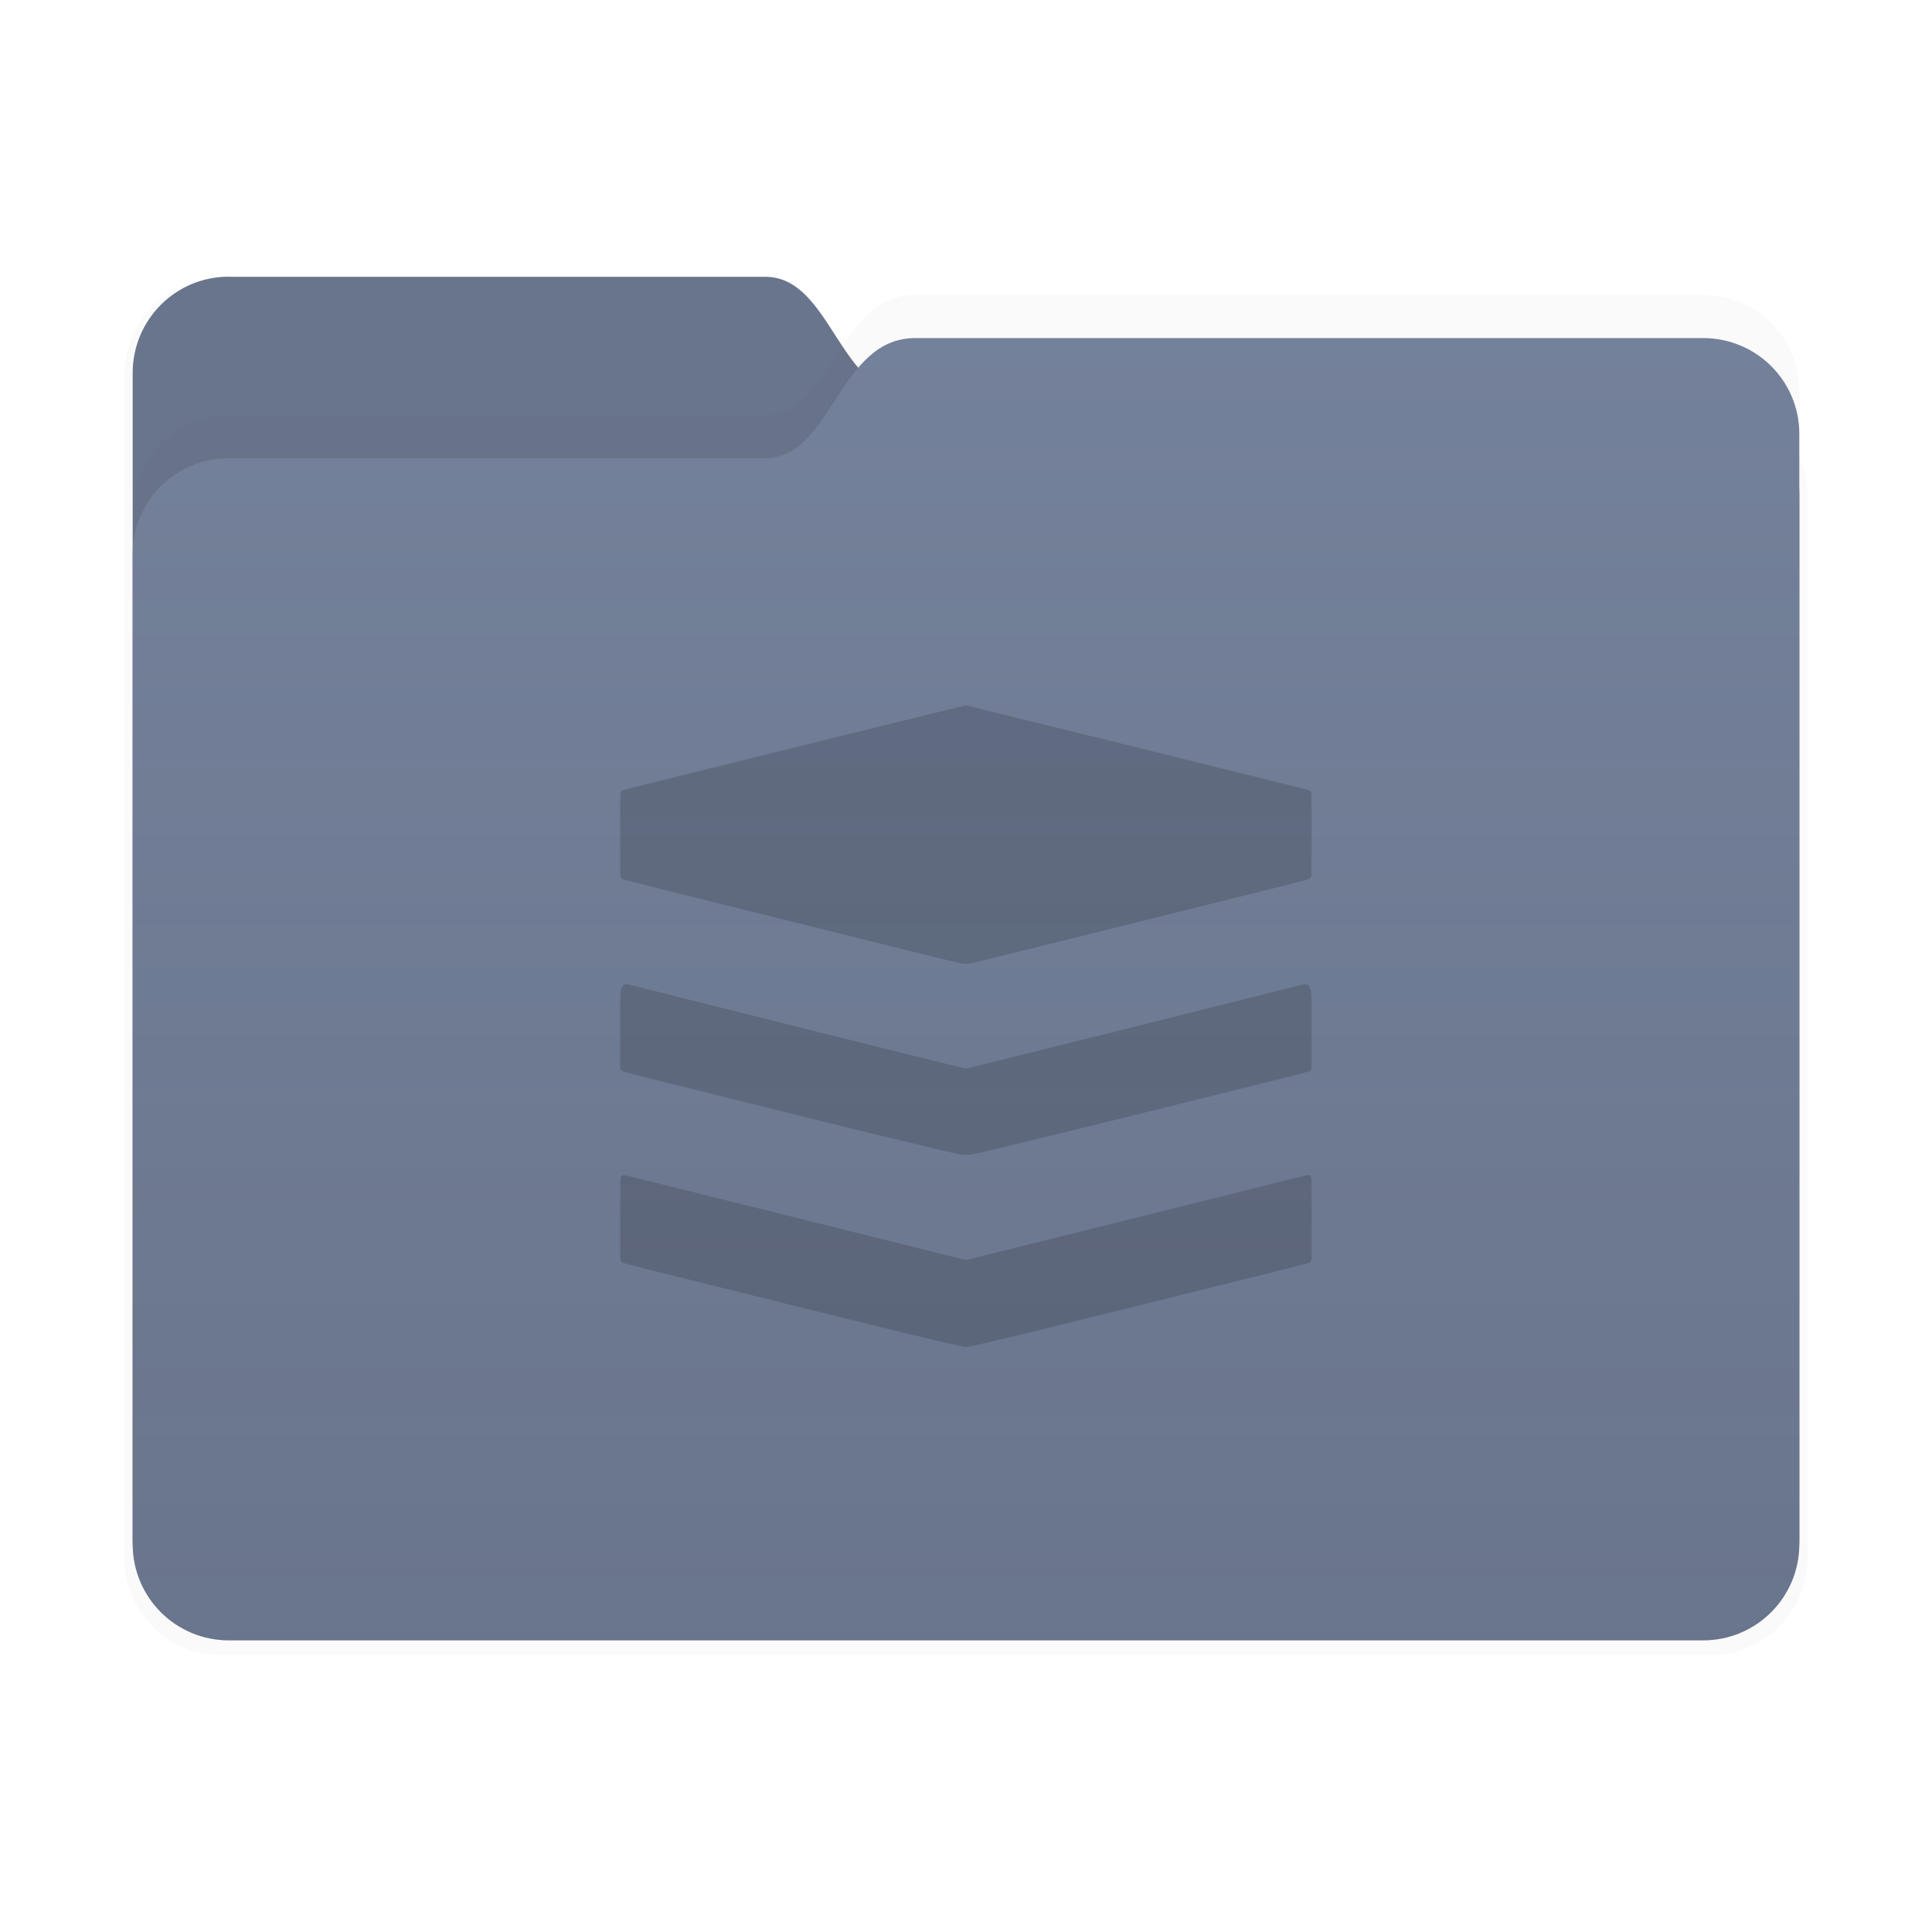 <?xml version="1.0" encoding="UTF-8" standalone="no"?>
<svg
   width="64"
   height="64"
   version="1.1"
   viewBox="0 0 16.933 16.933"
   id="svg3823"
   xmlns="http://www.w3.org/2000/svg"
   xmlns:svg="http://www.w3.org/2000/svg">
  <defs
     id="defs3803">
    <filter
       id="filter2347-3"
       x="-0.025"
       y="-0.03"
       width="1.049"
       height="1.06"
       color-interpolation-filters="sRGB">
      <feGaussianBlur
         stdDeviation="0.149"
         id="feGaussianBlur3792" />
    </filter>
    <filter
       id="filter2161-7"
       x="-0.024"
       y="-0.031"
       width="1.048"
       height="1.062"
       color-interpolation-filters="sRGB">
      <feGaussianBlur
         stdDeviation="0.146"
         id="feGaussianBlur3795" />
    </filter>
    <linearGradient
       id="linearGradient2575"
       x1="26.221"
       x2="26.221"
       y1="14.474"
       y2="3.304"
       gradientUnits="userSpaceOnUse">
      <stop
         stop-color="#2e3440"
         stop-opacity=".15"
         offset="0"
         id="stop3798" />
      <stop
         stop-color="#2e3440"
         stop-opacity="0"
         offset="1"
         id="stop3800" />
    </linearGradient>
  </defs>
  <g
     transform="translate(-17.964 -.211)"
     stroke-linecap="round"
     stroke-linejoin="round"
     id="g3821">
    <g
       stroke-width=".164"
       id="g3811">
      <path
         transform="matrix(1.01 0 0 1.01 17.858 -.156)"
         d="m2.028 2.776h4.699c0.589 0 0.64 1.058 1.315 1.058h6.905c0.467 0 0.844 0.376 0.844 0.844v9.205c0 0.467-0.376 0.844-0.844 0.844h-12.919c-0.467 0-0.844-0.376-0.844-0.844v-10.264c0-0.467 0.376-0.844 0.844-0.844z"
         fill="#2e3440"
         filter="url(#filter2347-3)"
         opacity=".15"
         id="path3805" />
      <path
         d="m19.971 2.637h4.699c0.589 0 0.64 1.058 1.315 1.058h6.905c0.467 0 0.844 0.376 0.844 0.844v9.205c0 0.467-0.376 0.844-0.844 0.844h-12.919c-0.467 0-0.844-0.376-0.844-0.844v-10.264c0-0.467 0.376-0.844 0.844-0.844z"
         fill="#74819a"
         id="path3807" />
      <path
         d="m19.971 2.637h4.699c0.589 0 0.64 1.058 1.315 1.058h6.905c0.467 0 0.844 0.376 0.844 0.844v9.205c0 0.467-0.376 0.844-0.844 0.844h-12.919c-0.467 0-0.844-0.376-0.844-0.844v-10.264c0-0.467 0.376-0.844 0.844-0.844z"
         fill="#2e3440"
         opacity=".15"
         id="path3809" />
    </g>
    <g
       stroke-width=".164"
       id="g3819">
      <path
         d="m19.971 3.849h4.699c0.589 0 0.64-1.053 1.315-1.053h6.905c0.467 0 0.844 0.374 0.844 0.84v9.691c0 0.465-0.376 0.84-0.844 0.84h-12.919c-0.467 0-0.844-0.374-0.844-0.84v-8.638c0-0.465 0.376-0.84 0.844-0.84z"
         fill="#2e3440"
         filter="url(#filter2161-7)"
         opacity=".15"
         id="path3813" />
      <path
         d="m19.971 4.227h4.699c0.589 0 0.64-1.053 1.315-1.053h6.905c0.467 0 0.844 0.374 0.844 0.84v9.691c0 0.465-0.376 0.84-0.844 0.84h-12.919c-0.467 0-0.844-0.374-0.844-0.84v-8.638c0-0.465 0.376-0.84 0.844-0.84z"
         fill="#74819a"
         id="path3815" />
      <path
         d="m19.971 4.227h4.699c0.589 0 0.64-1.053 1.315-1.053h6.905c0.467 0 0.844 0.374 0.844 0.84v9.691c0 0.465-0.376 0.84-0.844 0.84h-12.919c-0.467 0-0.844-0.374-0.844-0.84v-8.638c0-0.465 0.376-0.84 0.844-0.84z"
         fill="url(#linearGradient2575)"
         id="path3817" />
    </g>
  </g>
  <path
     style="opacity:0.15;fill:#000000;stroke-width:0.002"
     d="m 8.454,11.806 c -0.002,-5.25e-4 -0.028,-0.006 -0.058,-0.013 -0.054,-0.012 -0.122,-0.027 -0.191,-0.044 -0.02,-0.005 -0.056,-0.013 -0.079,-0.019 -0.069,-0.016 -0.136,-0.032 -0.221,-0.053 -0.044,-0.011 -0.114,-0.028 -0.155,-0.038 -0.075,-0.018 -0.328,-0.08 -0.618,-0.152 -0.153,-0.038 -0.8,-0.199 -1.36,-0.338 -0.167,-0.042 -0.308,-0.078 -0.312,-0.08 -0.009,-0.005 -0.017,-0.013 -0.021,-0.022 -0.003,-0.007 -0.003,-0.046 -0.003,-0.362 8e-6,-0.235 6.6e-4,-0.357 0.002,-0.362 0.003,-0.01 0.014,-0.021 0.023,-0.023 0.004,-7.2e-4 0.012,-8.4e-4 0.017,-2.11e-4 0.006,6e-4 0.5,0.124 1.099,0.273 1.423,0.355 1.883,0.47 1.889,0.47 0.006,0 0.467,-0.115 1.889,-0.47 0.599,-0.15 1.094,-0.273 1.099,-0.273 0.006,-6e-4 0.013,-5.25e-4 0.017,2.11e-4 0.009,0.002 0.02,0.013 0.023,0.023 0.001,0.005 0.002,0.127 0.002,0.362 2e-5,0.316 -3.22e-4,0.355 -0.003,0.362 -0.004,0.009 -0.012,0.017 -0.021,0.022 -0.004,0.002 -0.144,0.038 -0.312,0.08 -0.56,0.14 -1.206,0.3 -1.36,0.338 -0.289,0.071 -0.543,0.134 -0.618,0.152 -0.041,0.01 -0.111,0.027 -0.155,0.038 -0.085,0.021 -0.152,0.037 -0.221,0.053 -0.023,0.005 -0.059,0.014 -0.079,0.019 -0.195,0.047 -0.261,0.06 -0.275,0.057 z m -0.024,-1.685 c -0.01,-0.002 -0.112,-0.024 -0.165,-0.036 -0.028,-0.006 -0.064,-0.015 -0.08,-0.019 -0.016,-0.004 -0.05,-0.012 -0.074,-0.018 -0.024,-0.006 -0.062,-0.015 -0.083,-0.02 -0.021,-0.005 -0.067,-0.016 -0.103,-0.025 -0.035,-0.009 -0.093,-0.023 -0.129,-0.031 -0.305,-0.074 -0.672,-0.164 -1.377,-0.34 -0.887,-0.221 -0.951,-0.237 -0.961,-0.242 -0.006,-0.003 -0.012,-0.009 -0.016,-0.014 l -0.006,-0.009 -5.74e-4,-0.279 c -5.99e-4,-0.284 7.21e-4,-0.365 0.006,-0.4 0.005,-0.032 0.015,-0.05 0.031,-0.058 0.014,-0.007 0.026,-0.005 0.174,0.033 0.155,0.04 1.909,0.478 2.455,0.614 l 0.364,0.09 0.364,-0.09 c 0.546,-0.136 2.299,-0.574 2.455,-0.614 0.148,-0.038 0.16,-0.04 0.174,-0.033 0.017,0.008 0.026,0.026 0.031,0.058 0.006,0.035 0.007,0.116 0.006,0.4 l -5.72e-4,0.279 -0.006,0.009 c -0.004,0.005 -0.01,0.011 -0.016,0.014 -0.01,0.005 -0.074,0.021 -0.961,0.242 -0.705,0.175 -1.072,0.266 -1.377,0.34 -0.036,0.009 -0.094,0.023 -0.129,0.031 -0.035,0.009 -0.081,0.02 -0.103,0.025 -0.021,0.005 -0.058,0.014 -0.083,0.02 -0.024,0.006 -0.058,0.014 -0.074,0.018 -0.016,0.004 -0.052,0.012 -0.08,0.019 -0.14,0.033 -0.169,0.038 -0.195,0.036 -0.005,-4.39e-4 -0.015,-2.95e-4 -0.023,3.2e-4 -0.008,6.01e-4 -0.016,7.21e-4 -0.02,2.13e-4 z m -0.007,-1.676 c -0.099,-0.023 -2.909,-0.722 -2.949,-0.734 -0.017,-0.005 -0.029,-0.014 -0.034,-0.026 -0.004,-0.008 -0.004,-0.023 -0.004,-0.369 -4.8e-5,-0.395 -8.39e-4,-0.368 0.011,-0.381 0.011,-0.011 -0.019,-0.004 0.516,-0.136 0.352,-0.087 0.486,-0.12 0.635,-0.157 0.21,-0.052 0.405,-0.1 0.777,-0.192 0.475,-0.117 0.912,-0.225 1.01,-0.249 0.044,-0.011 0.073,-0.017 0.08,-0.017 0.007,0 0.036,0.006 0.08,0.017 0.098,0.024 0.535,0.132 1.01,0.249 0.372,0.092 0.568,0.14 0.777,0.192 0.149,0.037 0.284,0.07 0.635,0.157 0.404,0.1 0.498,0.123 0.504,0.127 0.009,0.005 0.017,0.013 0.021,0.022 0.003,0.007 0.003,0.046 0.003,0.368 -4.2e-5,0.346 -1.9e-4,0.361 -0.004,0.369 -0.005,0.012 -0.018,0.021 -0.034,0.026 -0.015,0.004 -0.999,0.25 -1.599,0.399 -0.685,0.17 -1.261,0.313 -1.339,0.332 -0.029,0.007 -0.072,0.008 -0.098,0.002 z"
     id="path1308" />
</svg>
